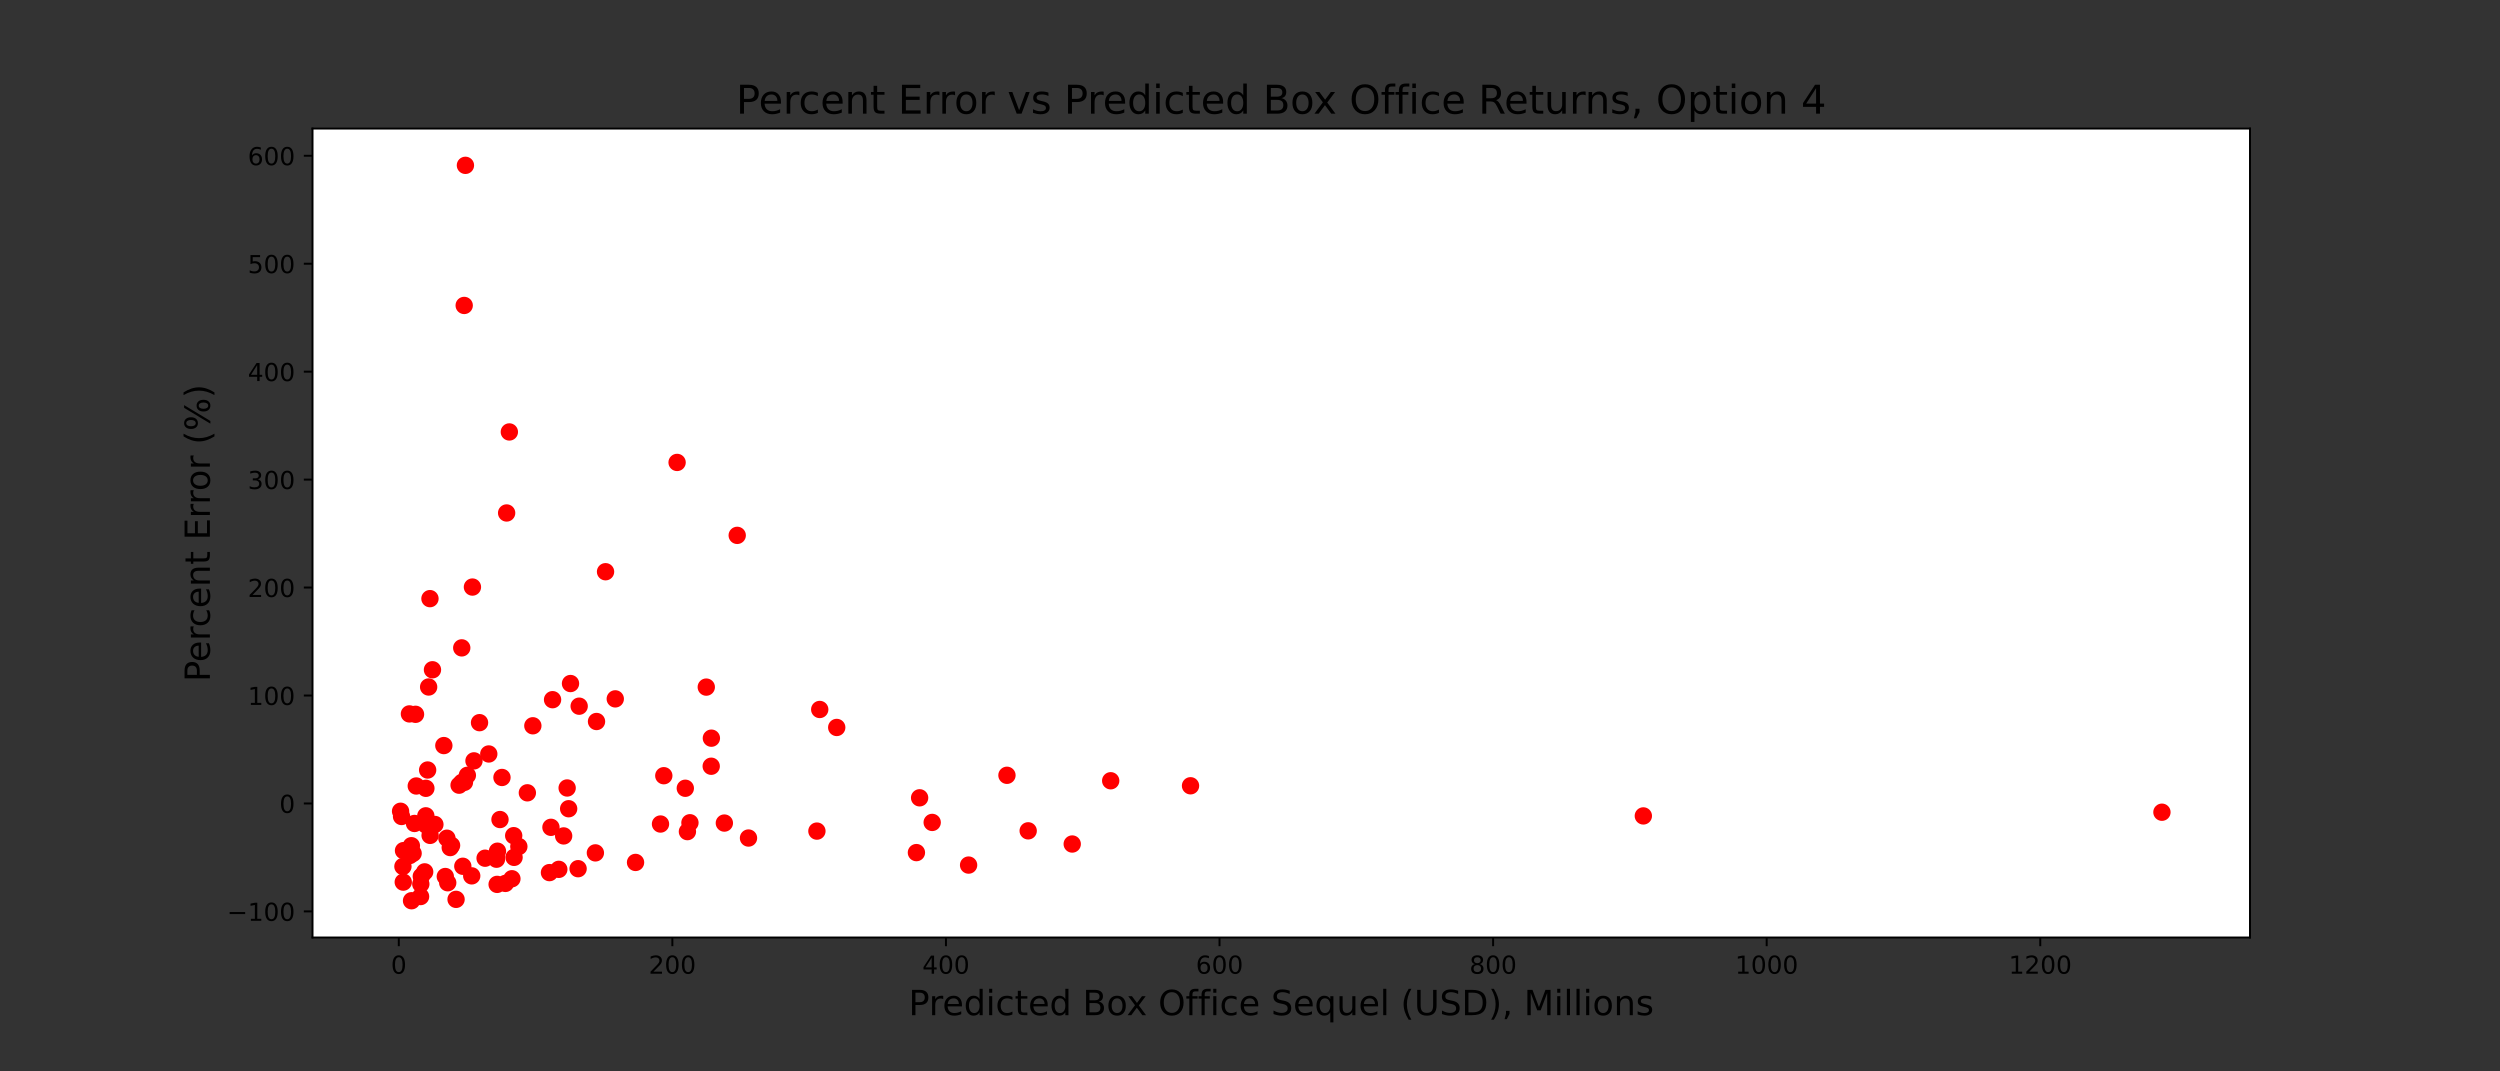 <?xml version="1.0" encoding="utf-8" standalone="no"?>
<!DOCTYPE svg PUBLIC "-//W3C//DTD SVG 1.1//EN"
  "http://www.w3.org/Graphics/SVG/1.1/DTD/svg11.dtd">
<!-- Created with matplotlib (https://matplotlib.org/) -->
<svg height="432pt" version="1.1" viewBox="0 0 1008 432" width="1008pt" xmlns="http://www.w3.org/2000/svg" xmlns:xlink="http://www.w3.org/1999/xlink">
 <rect x="0" y="0" width="1008" height="432" fill="#333333" stroke="none"/>
 <defs>
  <style type="text/css">*{stroke-linecap:butt;stroke-linejoin:round;}</style>
 </defs>
 <g id="figure_1">
  <g id="patch_1">
   <path d="M 0 432 
L 1008 432 
L 1008 0 
L 0 0 
z
" style="fill:none;"/>
  </g>
  <g id="axes_1">
   <g id="patch_2">
    <path d="M 126 378 
L 907.2 378 
L 907.2 51.84 
L 126 51.84 
z
" style="fill:#ffffff;"/>
   </g>
   <g id="PathCollection_1">
    <defs>
     <path d="M 0 3 
C 0.796 3 1.559 2.684 2.121 2.121 
C 2.684 1.559 3 0.796 3 0 
C 3 -0.796 2.684 -1.559 2.121 -2.121 
C 1.559 -2.684 0.796 -3 0 -3 
C -0.796 -3 -1.559 -2.684 -2.121 -2.121 
C -2.684 -1.559 -3 -0.796 -3 0 
C -3 0.796 -2.684 1.559 -2.121 2.121 
C -1.559 2.684 -0.796 3 0 3 
z
" id="m067064e4bf" style="stroke:#ff0000;"/>
    </defs>
    <g clip-path="url(#p635ab07fb3)">
     <use style="fill:#ff0000;stroke:#ff0000;" x="197.076" xlink:href="#m067064e4bf" y="304.002"/>
     <use style="fill:#ff0000;stroke:#ff0000;" x="205.369" xlink:href="#m067064e4bf" y="174.162"/>
     <use style="fill:#ff0000;stroke:#ff0000;" x="447.834" xlink:href="#m067064e4bf" y="314.805"/>
     <use style="fill:#ff0000;stroke:#ff0000;" x="375.859" xlink:href="#m067064e4bf" y="331.604"/>
     <use style="fill:#ff0000;stroke:#ff0000;" x="214.845" xlink:href="#m067064e4bf" y="292.636"/>
     <use style="fill:#ff0000;stroke:#ff0000;" x="190.484" xlink:href="#m067064e4bf" y="236.701"/>
     <use style="fill:#ff0000;stroke:#ff0000;" x="167.537" xlink:href="#m067064e4bf" y="288.008"/>
     <use style="fill:#ff0000;stroke:#ff0000;" x="292.061" xlink:href="#m067064e4bf" y="331.86"/>
     <use style="fill:#ff0000;stroke:#ff0000;" x="165.08" xlink:href="#m067064e4bf" y="287.848"/>
     <use style="fill:#ff0000;stroke:#ff0000;" x="230.028" xlink:href="#m067064e4bf" y="275.6"/>
     <use style="fill:#ff0000;stroke:#ff0000;" x="171.744" xlink:href="#m067064e4bf" y="332.639"/>
     <use style="fill:#ff0000;stroke:#ff0000;" x="175.349" xlink:href="#m067064e4bf" y="332.425"/>
     <use style="fill:#ff0000;stroke:#ff0000;" x="193.347" xlink:href="#m067064e4bf" y="291.377"/>
     <use style="fill:#ff0000;stroke:#ff0000;" x="329.378" xlink:href="#m067064e4bf" y="335.101"/>
     <use style="fill:#ff0000;stroke:#ff0000;" x="187.66" xlink:href="#m067064e4bf" y="66.665"/>
     <use style="fill:#ff0000;stroke:#ff0000;" x="169.866" xlink:href="#m067064e4bf" y="353.351"/>
     <use style="fill:#ff0000;stroke:#ff0000;" x="186.22" xlink:href="#m067064e4bf" y="315.456"/>
     <use style="fill:#ff0000;stroke:#ff0000;" x="337.368" xlink:href="#m067064e4bf" y="293.312"/>
     <use style="fill:#ff0000;stroke:#ff0000;" x="162.696" xlink:href="#m067064e4bf" y="342.975"/>
     <use style="fill:#ff0000;stroke:#ff0000;" x="174.372" xlink:href="#m067064e4bf" y="270.052"/>
     <use style="fill:#ff0000;stroke:#ff0000;" x="284.772" xlink:href="#m067064e4bf" y="277.041"/>
     <use style="fill:#ff0000;stroke:#ff0000;" x="390.539" xlink:href="#m067064e4bf" y="348.802"/>
     <use style="fill:#ff0000;stroke:#ff0000;" x="169.573" xlink:href="#m067064e4bf" y="361.489"/>
     <use style="fill:#ff0000;stroke:#ff0000;" x="209.198" xlink:href="#m067064e4bf" y="341.319"/>
     <use style="fill:#ff0000;stroke:#ff0000;" x="277.167" xlink:href="#m067064e4bf" y="335.305"/>
     <use style="fill:#ff0000;stroke:#ff0000;" x="165.233" xlink:href="#m067064e4bf" y="344.947"/>
     <use style="fill:#ff0000;stroke:#ff0000;" x="187.264" xlink:href="#m067064e4bf" y="315.435"/>
     <use style="fill:#ff0000;stroke:#ff0000;" x="225.312" xlink:href="#m067064e4bf" y="350.52"/>
     <use style="fill:#ff0000;stroke:#ff0000;" x="301.796" xlink:href="#m067064e4bf" y="337.895"/>
     <use style="fill:#ff0000;stroke:#ff0000;" x="201.597" xlink:href="#m067064e4bf" y="330.435"/>
     <use style="fill:#ff0000;stroke:#ff0000;" x="162.591" xlink:href="#m067064e4bf" y="355.668"/>
     <use style="fill:#ff0000;stroke:#ff0000;" x="183.886" xlink:href="#m067064e4bf" y="362.622"/>
     <use style="fill:#ff0000;stroke:#ff0000;" x="432.322" xlink:href="#m067064e4bf" y="340.309"/>
     <use style="fill:#ff0000;stroke:#ff0000;" x="180.191" xlink:href="#m067064e4bf" y="337.97"/>
     <use style="fill:#ff0000;stroke:#ff0000;" x="179.544" xlink:href="#m067064e4bf" y="353.409"/>
     <use style="fill:#ff0000;stroke:#ff0000;" x="172.423" xlink:href="#m067064e4bf" y="310.467"/>
     <use style="fill:#ff0000;stroke:#ff0000;" x="173.36" xlink:href="#m067064e4bf" y="241.37"/>
     <use style="fill:#ff0000;stroke:#ff0000;" x="229.281" xlink:href="#m067064e4bf" y="326.081"/>
     <use style="fill:#ff0000;stroke:#ff0000;" x="186.607" xlink:href="#m067064e4bf" y="349.278"/>
     <use style="fill:#ff0000;stroke:#ff0000;" x="233.521" xlink:href="#m067064e4bf" y="284.733"/>
     <use style="fill:#ff0000;stroke:#ff0000;" x="186.176" xlink:href="#m067064e4bf" y="261.223"/>
     <use style="fill:#ff0000;stroke:#ff0000;" x="190.197" xlink:href="#m067064e4bf" y="353.147"/>
     <use style="fill:#ff0000;stroke:#ff0000;" x="207.269" xlink:href="#m067064e4bf" y="345.688"/>
     <use style="fill:#ff0000;stroke:#ff0000;" x="297.244" xlink:href="#m067064e4bf" y="215.861"/>
     <use style="fill:#ff0000;stroke:#ff0000;" x="871.691" xlink:href="#m067064e4bf" y="327.487"/>
     <use style="fill:#ff0000;stroke:#ff0000;" x="330.515" xlink:href="#m067064e4bf" y="286.061"/>
     <use style="fill:#ff0000;stroke:#ff0000;" x="182.073" xlink:href="#m067064e4bf" y="340.864"/>
     <use style="fill:#ff0000;stroke:#ff0000;" x="202.395" xlink:href="#m067064e4bf" y="313.475"/>
     <use style="fill:#ff0000;stroke:#ff0000;" x="172.827" xlink:href="#m067064e4bf" y="276.996"/>
     <use style="fill:#ff0000;stroke:#ff0000;" x="273.006" xlink:href="#m067064e4bf" y="186.454"/>
     <use style="fill:#ff0000;stroke:#ff0000;" x="286.829" xlink:href="#m067064e4bf" y="297.631"/>
     <use style="fill:#ff0000;stroke:#ff0000;" x="406.004" xlink:href="#m067064e4bf" y="312.6"/>
     <use style="fill:#ff0000;stroke:#ff0000;" x="414.564" xlink:href="#m067064e4bf" y="334.994"/>
     <use style="fill:#ff0000;stroke:#ff0000;" x="180.524" xlink:href="#m067064e4bf" y="355.923"/>
     <use style="fill:#ff0000;stroke:#ff0000;" x="207.122" xlink:href="#m067064e4bf" y="336.94"/>
     <use style="fill:#ff0000;stroke:#ff0000;" x="200.442" xlink:href="#m067064e4bf" y="356.582"/>
     <use style="fill:#ff0000;stroke:#ff0000;" x="662.595" xlink:href="#m067064e4bf" y="328.978"/>
     <use style="fill:#ff0000;stroke:#ff0000;" x="191.111" xlink:href="#m067064e4bf" y="306.784"/>
     <use style="fill:#ff0000;stroke:#ff0000;" x="181.534" xlink:href="#m067064e4bf" y="341.74"/>
     <use style="fill:#ff0000;stroke:#ff0000;" x="171.232" xlink:href="#m067064e4bf" y="351.538"/>
     <use style="fill:#ff0000;stroke:#ff0000;" x="171.693" xlink:href="#m067064e4bf" y="328.94"/>
     <use style="fill:#ff0000;stroke:#ff0000;" x="228.674" xlink:href="#m067064e4bf" y="317.713"/>
     <use style="fill:#ff0000;stroke:#ff0000;" x="233.089" xlink:href="#m067064e4bf" y="350.259"/>
     <use style="fill:#ff0000;stroke:#ff0000;" x="200.184" xlink:href="#m067064e4bf" y="346.438"/>
     <use style="fill:#ff0000;stroke:#ff0000;" x="240.517" xlink:href="#m067064e4bf" y="290.91"/>
     <use style="fill:#ff0000;stroke:#ff0000;" x="161.907" xlink:href="#m067064e4bf" y="329.209"/>
     <use style="fill:#ff0000;stroke:#ff0000;" x="244.156" xlink:href="#m067064e4bf" y="230.523"/>
     <use style="fill:#ff0000;stroke:#ff0000;" x="222.142" xlink:href="#m067064e4bf" y="333.575"/>
     <use style="fill:#ff0000;stroke:#ff0000;" x="165.866" xlink:href="#m067064e4bf" y="340.99"/>
     <use style="fill:#ff0000;stroke:#ff0000;" x="187.165" xlink:href="#m067064e4bf" y="123.156"/>
     <use style="fill:#ff0000;stroke:#ff0000;" x="178.958" xlink:href="#m067064e4bf" y="300.614"/>
     <use style="fill:#ff0000;stroke:#ff0000;" x="169.674" xlink:href="#m067064e4bf" y="356.461"/>
     <use style="fill:#ff0000;stroke:#ff0000;" x="256.252" xlink:href="#m067064e4bf" y="347.735"/>
     <use style="fill:#ff0000;stroke:#ff0000;" x="222.793" xlink:href="#m067064e4bf" y="282.116"/>
     <use style="fill:#ff0000;stroke:#ff0000;" x="248.077" xlink:href="#m067064e4bf" y="281.786"/>
     <use style="fill:#ff0000;stroke:#ff0000;" x="221.546" xlink:href="#m067064e4bf" y="351.837"/>
     <use style="fill:#ff0000;stroke:#ff0000;" x="200.58" xlink:href="#m067064e4bf" y="343.203"/>
     <use style="fill:#ff0000;stroke:#ff0000;" x="240.06" xlink:href="#m067064e4bf" y="343.884"/>
     <use style="fill:#ff0000;stroke:#ff0000;" x="162.46" xlink:href="#m067064e4bf" y="349.364"/>
     <use style="fill:#ff0000;stroke:#ff0000;" x="188.443" xlink:href="#m067064e4bf" y="312.607"/>
     <use style="fill:#ff0000;stroke:#ff0000;" x="167.129" xlink:href="#m067064e4bf" y="332.02"/>
     <use style="fill:#ff0000;stroke:#ff0000;" x="200.206" xlink:href="#m067064e4bf" y="345.336"/>
     <use style="fill:#ff0000;stroke:#ff0000;" x="165.932" xlink:href="#m067064e4bf" y="363.175"/>
     <use style="fill:#ff0000;stroke:#ff0000;" x="286.762" xlink:href="#m067064e4bf" y="308.946"/>
     <use style="fill:#ff0000;stroke:#ff0000;" x="212.633" xlink:href="#m067064e4bf" y="319.665"/>
     <use style="fill:#ff0000;stroke:#ff0000;" x="171.718" xlink:href="#m067064e4bf" y="317.848"/>
     <use style="fill:#ff0000;stroke:#ff0000;" x="195.59" xlink:href="#m067064e4bf" y="346.029"/>
     <use style="fill:#ff0000;stroke:#ff0000;" x="369.5" xlink:href="#m067064e4bf" y="343.771"/>
     <use style="fill:#ff0000;stroke:#ff0000;" x="370.79" xlink:href="#m067064e4bf" y="321.678"/>
     <use style="fill:#ff0000;stroke:#ff0000;" x="206.403" xlink:href="#m067064e4bf" y="354.311"/>
     <use style="fill:#ff0000;stroke:#ff0000;" x="203.778" xlink:href="#m067064e4bf" y="356.189"/>
     <use style="fill:#ff0000;stroke:#ff0000;" x="227.264" xlink:href="#m067064e4bf" y="337.044"/>
     <use style="fill:#ff0000;stroke:#ff0000;" x="266.314" xlink:href="#m067064e4bf" y="332.246"/>
     <use style="fill:#ff0000;stroke:#ff0000;" x="276.315" xlink:href="#m067064e4bf" y="317.827"/>
     <use style="fill:#ff0000;stroke:#ff0000;" x="267.645" xlink:href="#m067064e4bf" y="312.764"/>
     <use style="fill:#ff0000;stroke:#ff0000;" x="167.84" xlink:href="#m067064e4bf" y="316.911"/>
     <use style="fill:#ff0000;stroke:#ff0000;" x="185.103" xlink:href="#m067064e4bf" y="316.586"/>
     <use style="fill:#ff0000;stroke:#ff0000;" x="204.274" xlink:href="#m067064e4bf" y="206.831"/>
     <use style="fill:#ff0000;stroke:#ff0000;" x="166.567" xlink:href="#m067064e4bf" y="344.07"/>
     <use style="fill:#ff0000;stroke:#ff0000;" x="480.021" xlink:href="#m067064e4bf" y="316.828"/>
     <use style="fill:#ff0000;stroke:#ff0000;" x="173.416" xlink:href="#m067064e4bf" y="336.824"/>
     <use style="fill:#ff0000;stroke:#ff0000;" x="161.509" xlink:href="#m067064e4bf" y="327.097"/>
     <use style="fill:#ff0000;stroke:#ff0000;" x="278.182" xlink:href="#m067064e4bf" y="331.735"/>
    </g>
   </g>
   <g id="matplotlib.axis_1">
    <g id="xtick_1">
     <g id="line2d_1">
      <defs>
       <path d="M 0 0 
L 0 3.5 
" id="mc48a6275d0" style="stroke:#000000;stroke-width:0.8;"/>
      </defs>
      <g>
       <use style="stroke:#000000;stroke-width:0.8;" x="160.792" xlink:href="#mc48a6275d0" y="378"/>
      </g>
     </g>
     <g id="text_1">
      <!-- 0 -->
      <g transform="translate(157.61 392.598)scale(0.1 -0.1)">
       <defs>
        <path d="M 31.781 66.406 
Q 24.172 66.406 20.328 58.906 
Q 16.5 51.422 16.5 36.375 
Q 16.5 21.391 20.328 13.891 
Q 24.172 6.391 31.781 6.391 
Q 39.453 6.391 43.281 13.891 
Q 47.125 21.391 47.125 36.375 
Q 47.125 51.422 43.281 58.906 
Q 39.453 66.406 31.781 66.406 
z
M 31.781 74.219 
Q 44.047 74.219 50.516 64.516 
Q 56.984 54.828 56.984 36.375 
Q 56.984 17.969 50.516 8.266 
Q 44.047 -1.422 31.781 -1.422 
Q 19.531 -1.422 13.062 8.266 
Q 6.594 17.969 6.594 36.375 
Q 6.594 54.828 13.062 64.516 
Q 19.531 74.219 31.781 74.219 
z
" id="DejaVuSans-48"/>
       </defs>
       <use xlink:href="#DejaVuSans-48"/>
      </g>
     </g>
    </g>
    <g id="xtick_2">
     <g id="line2d_2">
      <g>
       <use style="stroke:#000000;stroke-width:0.8;" x="271.099" xlink:href="#mc48a6275d0" y="378"/>
      </g>
     </g>
     <g id="text_2">
      <!-- 200 -->
      <g transform="translate(261.555 392.598)scale(0.1 -0.1)">
       <defs>
        <path d="M 19.188 8.297 
L 53.609 8.297 
L 53.609 0 
L 7.328 0 
L 7.328 8.297 
Q 12.938 14.109 22.625 23.891 
Q 32.328 33.688 34.812 36.531 
Q 39.547 41.844 41.422 45.531 
Q 43.312 49.219 43.312 52.781 
Q 43.312 58.594 39.234 62.25 
Q 35.156 65.922 28.609 65.922 
Q 23.969 65.922 18.812 64.312 
Q 13.672 62.703 7.812 59.422 
L 7.812 69.391 
Q 13.766 71.781 18.938 73 
Q 24.125 74.219 28.422 74.219 
Q 39.75 74.219 46.484 68.547 
Q 53.219 62.891 53.219 53.422 
Q 53.219 48.922 51.531 44.891 
Q 49.859 40.875 45.406 35.406 
Q 44.188 33.984 37.641 27.219 
Q 31.109 20.453 19.188 8.297 
z
" id="DejaVuSans-50"/>
       </defs>
       <use xlink:href="#DejaVuSans-50"/>
       <use x="63.623" xlink:href="#DejaVuSans-48"/>
       <use x="127.246" xlink:href="#DejaVuSans-48"/>
      </g>
     </g>
    </g>
    <g id="xtick_3">
     <g id="line2d_3">
      <g>
       <use style="stroke:#000000;stroke-width:0.8;" x="381.406" xlink:href="#mc48a6275d0" y="378"/>
      </g>
     </g>
     <g id="text_3">
      <!-- 400 -->
      <g transform="translate(371.862 392.598)scale(0.1 -0.1)">
       <defs>
        <path d="M 37.797 64.312 
L 12.891 25.391 
L 37.797 25.391 
z
M 35.203 72.906 
L 47.609 72.906 
L 47.609 25.391 
L 58.016 25.391 
L 58.016 17.188 
L 47.609 17.188 
L 47.609 0 
L 37.797 0 
L 37.797 17.188 
L 4.891 17.188 
L 4.891 26.703 
z
" id="DejaVuSans-52"/>
       </defs>
       <use xlink:href="#DejaVuSans-52"/>
       <use x="63.623" xlink:href="#DejaVuSans-48"/>
       <use x="127.246" xlink:href="#DejaVuSans-48"/>
      </g>
     </g>
    </g>
    <g id="xtick_4">
     <g id="line2d_4">
      <g>
       <use style="stroke:#000000;stroke-width:0.8;" x="491.713" xlink:href="#mc48a6275d0" y="378"/>
      </g>
     </g>
     <g id="text_4">
      <!-- 600 -->
      <g transform="translate(482.169 392.598)scale(0.1 -0.1)">
       <defs>
        <path d="M 33.016 40.375 
Q 26.375 40.375 22.484 35.828 
Q 18.609 31.297 18.609 23.391 
Q 18.609 15.531 22.484 10.953 
Q 26.375 6.391 33.016 6.391 
Q 39.656 6.391 43.531 10.953 
Q 47.406 15.531 47.406 23.391 
Q 47.406 31.297 43.531 35.828 
Q 39.656 40.375 33.016 40.375 
z
M 52.594 71.297 
L 52.594 62.312 
Q 48.875 64.062 45.094 64.984 
Q 41.312 65.922 37.594 65.922 
Q 27.828 65.922 22.672 59.328 
Q 17.531 52.734 16.797 39.406 
Q 19.672 43.656 24.016 45.922 
Q 28.375 48.188 33.594 48.188 
Q 44.578 48.188 50.953 41.516 
Q 57.328 34.859 57.328 23.391 
Q 57.328 12.156 50.688 5.359 
Q 44.047 -1.422 33.016 -1.422 
Q 20.359 -1.422 13.672 8.266 
Q 6.984 17.969 6.984 36.375 
Q 6.984 53.656 15.188 63.938 
Q 23.391 74.219 37.203 74.219 
Q 40.922 74.219 44.703 73.484 
Q 48.484 72.75 52.594 71.297 
z
" id="DejaVuSans-54"/>
       </defs>
       <use xlink:href="#DejaVuSans-54"/>
       <use x="63.623" xlink:href="#DejaVuSans-48"/>
       <use x="127.246" xlink:href="#DejaVuSans-48"/>
      </g>
     </g>
    </g>
    <g id="xtick_5">
     <g id="line2d_5">
      <g>
       <use style="stroke:#000000;stroke-width:0.8;" x="602.02" xlink:href="#mc48a6275d0" y="378"/>
      </g>
     </g>
     <g id="text_5">
      <!-- 800 -->
      <g transform="translate(592.476 392.598)scale(0.1 -0.1)">
       <defs>
        <path d="M 31.781 34.625 
Q 24.75 34.625 20.719 30.859 
Q 16.703 27.094 16.703 20.516 
Q 16.703 13.922 20.719 10.156 
Q 24.75 6.391 31.781 6.391 
Q 38.812 6.391 42.859 10.172 
Q 46.922 13.969 46.922 20.516 
Q 46.922 27.094 42.891 30.859 
Q 38.875 34.625 31.781 34.625 
z
M 21.922 38.812 
Q 15.578 40.375 12.031 44.719 
Q 8.5 49.078 8.5 55.328 
Q 8.5 64.062 14.719 69.141 
Q 20.953 74.219 31.781 74.219 
Q 42.672 74.219 48.875 69.141 
Q 55.078 64.062 55.078 55.328 
Q 55.078 49.078 51.531 44.719 
Q 48 40.375 41.703 38.812 
Q 48.828 37.156 52.797 32.312 
Q 56.781 27.484 56.781 20.516 
Q 56.781 9.906 50.312 4.234 
Q 43.844 -1.422 31.781 -1.422 
Q 19.734 -1.422 13.25 4.234 
Q 6.781 9.906 6.781 20.516 
Q 6.781 27.484 10.781 32.312 
Q 14.797 37.156 21.922 38.812 
z
M 18.312 54.391 
Q 18.312 48.734 21.844 45.562 
Q 25.391 42.391 31.781 42.391 
Q 38.141 42.391 41.719 45.562 
Q 45.312 48.734 45.312 54.391 
Q 45.312 60.062 41.719 63.234 
Q 38.141 66.406 31.781 66.406 
Q 25.391 66.406 21.844 63.234 
Q 18.312 60.062 18.312 54.391 
z
" id="DejaVuSans-56"/>
       </defs>
       <use xlink:href="#DejaVuSans-56"/>
       <use x="63.623" xlink:href="#DejaVuSans-48"/>
       <use x="127.246" xlink:href="#DejaVuSans-48"/>
      </g>
     </g>
    </g>
    <g id="xtick_6">
     <g id="line2d_6">
      <g>
       <use style="stroke:#000000;stroke-width:0.8;" x="712.327" xlink:href="#mc48a6275d0" y="378"/>
      </g>
     </g>
     <g id="text_6">
      <!-- 1000 -->
      <g transform="translate(699.602 392.598)scale(0.1 -0.1)">
       <defs>
        <path d="M 12.406 8.297 
L 28.516 8.297 
L 28.516 63.922 
L 10.984 60.406 
L 10.984 69.391 
L 28.422 72.906 
L 38.281 72.906 
L 38.281 8.297 
L 54.391 8.297 
L 54.391 0 
L 12.406 0 
z
" id="DejaVuSans-49"/>
       </defs>
       <use xlink:href="#DejaVuSans-49"/>
       <use x="63.623" xlink:href="#DejaVuSans-48"/>
       <use x="127.246" xlink:href="#DejaVuSans-48"/>
       <use x="190.869" xlink:href="#DejaVuSans-48"/>
      </g>
     </g>
    </g>
    <g id="xtick_7">
     <g id="line2d_7">
      <g>
       <use style="stroke:#000000;stroke-width:0.8;" x="822.634" xlink:href="#mc48a6275d0" y="378"/>
      </g>
     </g>
     <g id="text_7">
      <!-- 1200 -->
      <g transform="translate(809.909 392.598)scale(0.1 -0.1)">
       <use xlink:href="#DejaVuSans-49"/>
       <use x="63.623" xlink:href="#DejaVuSans-50"/>
       <use x="127.246" xlink:href="#DejaVuSans-48"/>
       <use x="190.869" xlink:href="#DejaVuSans-48"/>
      </g>
     </g>
    </g>
    <g id="text_8">
     <!-- Predicted Box Office Sequel (USD), Millions -->
     <g transform="translate(366.357 409.316)scale(0.14 -0.14)">
      <defs>
       <path d="M 19.672 64.797 
L 19.672 37.406 
L 32.078 37.406 
Q 38.969 37.406 42.719 40.969 
Q 46.484 44.531 46.484 51.125 
Q 46.484 57.672 42.719 61.234 
Q 38.969 64.797 32.078 64.797 
z
M 9.812 72.906 
L 32.078 72.906 
Q 44.344 72.906 50.609 67.359 
Q 56.891 61.812 56.891 51.125 
Q 56.891 40.328 50.609 34.812 
Q 44.344 29.297 32.078 29.297 
L 19.672 29.297 
L 19.672 0 
L 9.812 0 
z
" id="DejaVuSans-80"/>
       <path d="M 41.109 46.297 
Q 39.594 47.172 37.812 47.578 
Q 36.031 48 33.891 48 
Q 26.266 48 22.188 43.047 
Q 18.109 38.094 18.109 28.812 
L 18.109 0 
L 9.078 0 
L 9.078 54.688 
L 18.109 54.688 
L 18.109 46.188 
Q 20.953 51.172 25.484 53.578 
Q 30.031 56 36.531 56 
Q 37.453 56 38.578 55.875 
Q 39.703 55.766 41.062 55.516 
z
" id="DejaVuSans-114"/>
       <path d="M 56.203 29.594 
L 56.203 25.203 
L 14.891 25.203 
Q 15.484 15.922 20.484 11.062 
Q 25.484 6.203 34.422 6.203 
Q 39.594 6.203 44.453 7.469 
Q 49.312 8.734 54.109 11.281 
L 54.109 2.781 
Q 49.266 0.734 44.188 -0.344 
Q 39.109 -1.422 33.891 -1.422 
Q 20.797 -1.422 13.156 6.188 
Q 5.516 13.812 5.516 26.812 
Q 5.516 40.234 12.766 48.109 
Q 20.016 56 32.328 56 
Q 43.359 56 49.781 48.891 
Q 56.203 41.797 56.203 29.594 
z
M 47.219 32.234 
Q 47.125 39.594 43.094 43.984 
Q 39.062 48.391 32.422 48.391 
Q 24.906 48.391 20.391 44.141 
Q 15.875 39.891 15.188 32.172 
z
" id="DejaVuSans-101"/>
       <path d="M 45.406 46.391 
L 45.406 75.984 
L 54.391 75.984 
L 54.391 0 
L 45.406 0 
L 45.406 8.203 
Q 42.578 3.328 38.25 0.953 
Q 33.938 -1.422 27.875 -1.422 
Q 17.969 -1.422 11.734 6.484 
Q 5.516 14.406 5.516 27.297 
Q 5.516 40.188 11.734 48.094 
Q 17.969 56 27.875 56 
Q 33.938 56 38.25 53.625 
Q 42.578 51.266 45.406 46.391 
z
M 14.797 27.297 
Q 14.797 17.391 18.875 11.75 
Q 22.953 6.109 30.078 6.109 
Q 37.203 6.109 41.297 11.75 
Q 45.406 17.391 45.406 27.297 
Q 45.406 37.203 41.297 42.844 
Q 37.203 48.484 30.078 48.484 
Q 22.953 48.484 18.875 42.844 
Q 14.797 37.203 14.797 27.297 
z
" id="DejaVuSans-100"/>
       <path d="M 9.422 54.688 
L 18.406 54.688 
L 18.406 0 
L 9.422 0 
z
M 9.422 75.984 
L 18.406 75.984 
L 18.406 64.594 
L 9.422 64.594 
z
" id="DejaVuSans-105"/>
       <path d="M 48.781 52.594 
L 48.781 44.188 
Q 44.969 46.297 41.141 47.344 
Q 37.312 48.391 33.406 48.391 
Q 24.656 48.391 19.812 42.844 
Q 14.984 37.312 14.984 27.297 
Q 14.984 17.281 19.812 11.734 
Q 24.656 6.203 33.406 6.203 
Q 37.312 6.203 41.141 7.25 
Q 44.969 8.297 48.781 10.406 
L 48.781 2.094 
Q 45.016 0.344 40.984 -0.531 
Q 36.969 -1.422 32.422 -1.422 
Q 20.062 -1.422 12.781 6.344 
Q 5.516 14.109 5.516 27.297 
Q 5.516 40.672 12.859 48.328 
Q 20.219 56 33.016 56 
Q 37.156 56 41.109 55.141 
Q 45.062 54.297 48.781 52.594 
z
" id="DejaVuSans-99"/>
       <path d="M 18.312 70.219 
L 18.312 54.688 
L 36.812 54.688 
L 36.812 47.703 
L 18.312 47.703 
L 18.312 18.016 
Q 18.312 11.328 20.141 9.422 
Q 21.969 7.516 27.594 7.516 
L 36.812 7.516 
L 36.812 0 
L 27.594 0 
Q 17.188 0 13.234 3.875 
Q 9.281 7.766 9.281 18.016 
L 9.281 47.703 
L 2.688 47.703 
L 2.688 54.688 
L 9.281 54.688 
L 9.281 70.219 
z
" id="DejaVuSans-116"/>
       <path id="DejaVuSans-32"/>
       <path d="M 19.672 34.812 
L 19.672 8.109 
L 35.5 8.109 
Q 43.453 8.109 47.281 11.406 
Q 51.125 14.703 51.125 21.484 
Q 51.125 28.328 47.281 31.562 
Q 43.453 34.812 35.5 34.812 
z
M 19.672 64.797 
L 19.672 42.828 
L 34.281 42.828 
Q 41.5 42.828 45.031 45.531 
Q 48.578 48.25 48.578 53.812 
Q 48.578 59.328 45.031 62.062 
Q 41.5 64.797 34.281 64.797 
z
M 9.812 72.906 
L 35.016 72.906 
Q 46.297 72.906 52.391 68.219 
Q 58.5 63.531 58.5 54.891 
Q 58.5 48.188 55.375 44.234 
Q 52.25 40.281 46.188 39.312 
Q 53.469 37.75 57.5 32.781 
Q 61.531 27.828 61.531 20.406 
Q 61.531 10.641 54.891 5.312 
Q 48.25 0 35.984 0 
L 9.812 0 
z
" id="DejaVuSans-66"/>
       <path d="M 30.609 48.391 
Q 23.391 48.391 19.188 42.75 
Q 14.984 37.109 14.984 27.297 
Q 14.984 17.484 19.156 11.844 
Q 23.344 6.203 30.609 6.203 
Q 37.797 6.203 41.984 11.859 
Q 46.188 17.531 46.188 27.297 
Q 46.188 37.016 41.984 42.703 
Q 37.797 48.391 30.609 48.391 
z
M 30.609 56 
Q 42.328 56 49.016 48.375 
Q 55.719 40.766 55.719 27.297 
Q 55.719 13.875 49.016 6.219 
Q 42.328 -1.422 30.609 -1.422 
Q 18.844 -1.422 12.172 6.219 
Q 5.516 13.875 5.516 27.297 
Q 5.516 40.766 12.172 48.375 
Q 18.844 56 30.609 56 
z
" id="DejaVuSans-111"/>
       <path d="M 54.891 54.688 
L 35.109 28.078 
L 55.906 0 
L 45.312 0 
L 29.391 21.484 
L 13.484 0 
L 2.875 0 
L 24.125 28.609 
L 4.688 54.688 
L 15.281 54.688 
L 29.781 35.203 
L 44.281 54.688 
z
" id="DejaVuSans-120"/>
       <path d="M 39.406 66.219 
Q 28.656 66.219 22.328 58.203 
Q 16.016 50.203 16.016 36.375 
Q 16.016 22.609 22.328 14.594 
Q 28.656 6.594 39.406 6.594 
Q 50.141 6.594 56.422 14.594 
Q 62.703 22.609 62.703 36.375 
Q 62.703 50.203 56.422 58.203 
Q 50.141 66.219 39.406 66.219 
z
M 39.406 74.219 
Q 54.734 74.219 63.906 63.938 
Q 73.094 53.656 73.094 36.375 
Q 73.094 19.141 63.906 8.859 
Q 54.734 -1.422 39.406 -1.422 
Q 24.031 -1.422 14.812 8.828 
Q 5.609 19.094 5.609 36.375 
Q 5.609 53.656 14.812 63.938 
Q 24.031 74.219 39.406 74.219 
z
" id="DejaVuSans-79"/>
       <path d="M 37.109 75.984 
L 37.109 68.5 
L 28.516 68.5 
Q 23.688 68.5 21.797 66.547 
Q 19.922 64.594 19.922 59.516 
L 19.922 54.688 
L 34.719 54.688 
L 34.719 47.703 
L 19.922 47.703 
L 19.922 0 
L 10.891 0 
L 10.891 47.703 
L 2.297 47.703 
L 2.297 54.688 
L 10.891 54.688 
L 10.891 58.5 
Q 10.891 67.625 15.141 71.797 
Q 19.391 75.984 28.609 75.984 
z
" id="DejaVuSans-102"/>
       <path d="M 53.516 70.516 
L 53.516 60.891 
Q 47.906 63.578 42.922 64.891 
Q 37.938 66.219 33.297 66.219 
Q 25.25 66.219 20.875 63.094 
Q 16.5 59.969 16.5 54.203 
Q 16.5 49.359 19.406 46.891 
Q 22.312 44.438 30.422 42.922 
L 36.375 41.703 
Q 47.406 39.594 52.656 34.297 
Q 57.906 29 57.906 20.125 
Q 57.906 9.516 50.797 4.047 
Q 43.703 -1.422 29.984 -1.422 
Q 24.812 -1.422 18.969 -0.25 
Q 13.141 0.922 6.891 3.219 
L 6.891 13.375 
Q 12.891 10.016 18.656 8.297 
Q 24.422 6.594 29.984 6.594 
Q 38.422 6.594 43.016 9.906 
Q 47.609 13.234 47.609 19.391 
Q 47.609 24.75 44.312 27.781 
Q 41.016 30.812 33.5 32.328 
L 27.484 33.5 
Q 16.453 35.688 11.516 40.375 
Q 6.594 45.062 6.594 53.422 
Q 6.594 63.094 13.406 68.656 
Q 20.219 74.219 32.172 74.219 
Q 37.312 74.219 42.625 73.281 
Q 47.953 72.359 53.516 70.516 
z
" id="DejaVuSans-83"/>
       <path d="M 14.797 27.297 
Q 14.797 17.391 18.875 11.75 
Q 22.953 6.109 30.078 6.109 
Q 37.203 6.109 41.297 11.75 
Q 45.406 17.391 45.406 27.297 
Q 45.406 37.203 41.297 42.844 
Q 37.203 48.484 30.078 48.484 
Q 22.953 48.484 18.875 42.844 
Q 14.797 37.203 14.797 27.297 
z
M 45.406 8.203 
Q 42.578 3.328 38.25 0.953 
Q 33.938 -1.422 27.875 -1.422 
Q 17.969 -1.422 11.734 6.484 
Q 5.516 14.406 5.516 27.297 
Q 5.516 40.188 11.734 48.094 
Q 17.969 56 27.875 56 
Q 33.938 56 38.25 53.625 
Q 42.578 51.266 45.406 46.391 
L 45.406 54.688 
L 54.391 54.688 
L 54.391 -20.797 
L 45.406 -20.797 
z
" id="DejaVuSans-113"/>
       <path d="M 8.5 21.578 
L 8.5 54.688 
L 17.484 54.688 
L 17.484 21.922 
Q 17.484 14.156 20.5 10.266 
Q 23.531 6.391 29.594 6.391 
Q 36.859 6.391 41.078 11.031 
Q 45.312 15.672 45.312 23.688 
L 45.312 54.688 
L 54.297 54.688 
L 54.297 0 
L 45.312 0 
L 45.312 8.406 
Q 42.047 3.422 37.719 1 
Q 33.406 -1.422 27.688 -1.422 
Q 18.266 -1.422 13.375 4.438 
Q 8.5 10.297 8.5 21.578 
z
M 31.109 56 
z
" id="DejaVuSans-117"/>
       <path d="M 9.422 75.984 
L 18.406 75.984 
L 18.406 0 
L 9.422 0 
z
" id="DejaVuSans-108"/>
       <path d="M 31 75.875 
Q 24.469 64.656 21.281 53.656 
Q 18.109 42.672 18.109 31.391 
Q 18.109 20.125 21.312 9.062 
Q 24.516 -2 31 -13.188 
L 23.188 -13.188 
Q 15.875 -1.703 12.234 9.375 
Q 8.594 20.453 8.594 31.391 
Q 8.594 42.281 12.203 53.312 
Q 15.828 64.359 23.188 75.875 
z
" id="DejaVuSans-40"/>
       <path d="M 8.688 72.906 
L 18.609 72.906 
L 18.609 28.609 
Q 18.609 16.891 22.844 11.734 
Q 27.094 6.594 36.625 6.594 
Q 46.094 6.594 50.344 11.734 
Q 54.594 16.891 54.594 28.609 
L 54.594 72.906 
L 64.5 72.906 
L 64.5 27.391 
Q 64.5 13.141 57.438 5.859 
Q 50.391 -1.422 36.625 -1.422 
Q 22.797 -1.422 15.734 5.859 
Q 8.688 13.141 8.688 27.391 
z
" id="DejaVuSans-85"/>
       <path d="M 19.672 64.797 
L 19.672 8.109 
L 31.594 8.109 
Q 46.688 8.109 53.688 14.938 
Q 60.688 21.781 60.688 36.531 
Q 60.688 51.172 53.688 57.984 
Q 46.688 64.797 31.594 64.797 
z
M 9.812 72.906 
L 30.078 72.906 
Q 51.266 72.906 61.172 64.094 
Q 71.094 55.281 71.094 36.531 
Q 71.094 17.672 61.125 8.828 
Q 51.172 0 30.078 0 
L 9.812 0 
z
" id="DejaVuSans-68"/>
       <path d="M 8.016 75.875 
L 15.828 75.875 
Q 23.141 64.359 26.781 53.312 
Q 30.422 42.281 30.422 31.391 
Q 30.422 20.453 26.781 9.375 
Q 23.141 -1.703 15.828 -13.188 
L 8.016 -13.188 
Q 14.5 -2 17.703 9.062 
Q 20.906 20.125 20.906 31.391 
Q 20.906 42.672 17.703 53.656 
Q 14.5 64.656 8.016 75.875 
z
" id="DejaVuSans-41"/>
       <path d="M 11.719 12.406 
L 22.016 12.406 
L 22.016 4 
L 14.016 -11.625 
L 7.719 -11.625 
L 11.719 4 
z
" id="DejaVuSans-44"/>
       <path d="M 9.812 72.906 
L 24.516 72.906 
L 43.109 23.297 
L 61.812 72.906 
L 76.516 72.906 
L 76.516 0 
L 66.891 0 
L 66.891 64.016 
L 48.094 14.016 
L 38.188 14.016 
L 19.391 64.016 
L 19.391 0 
L 9.812 0 
z
" id="DejaVuSans-77"/>
       <path d="M 54.891 33.016 
L 54.891 0 
L 45.906 0 
L 45.906 32.719 
Q 45.906 40.484 42.875 44.328 
Q 39.844 48.188 33.797 48.188 
Q 26.516 48.188 22.312 43.547 
Q 18.109 38.922 18.109 30.906 
L 18.109 0 
L 9.078 0 
L 9.078 54.688 
L 18.109 54.688 
L 18.109 46.188 
Q 21.344 51.125 25.703 53.562 
Q 30.078 56 35.797 56 
Q 45.219 56 50.047 50.172 
Q 54.891 44.344 54.891 33.016 
z
" id="DejaVuSans-110"/>
       <path d="M 44.281 53.078 
L 44.281 44.578 
Q 40.484 46.531 36.375 47.5 
Q 32.281 48.484 27.875 48.484 
Q 21.188 48.484 17.844 46.438 
Q 14.5 44.391 14.5 40.281 
Q 14.5 37.156 16.891 35.375 
Q 19.281 33.594 26.516 31.984 
L 29.594 31.297 
Q 39.156 29.25 43.188 25.516 
Q 47.219 21.781 47.219 15.094 
Q 47.219 7.469 41.188 3.016 
Q 35.156 -1.422 24.609 -1.422 
Q 20.219 -1.422 15.453 -0.562 
Q 10.688 0.297 5.422 2 
L 5.422 11.281 
Q 10.406 8.688 15.234 7.391 
Q 20.062 6.109 24.812 6.109 
Q 31.156 6.109 34.562 8.281 
Q 37.984 10.453 37.984 14.406 
Q 37.984 18.062 35.516 20.016 
Q 33.062 21.969 24.703 23.781 
L 21.578 24.516 
Q 13.234 26.266 9.516 29.906 
Q 5.812 33.547 5.812 39.891 
Q 5.812 47.609 11.281 51.797 
Q 16.75 56 26.812 56 
Q 31.781 56 36.172 55.266 
Q 40.578 54.547 44.281 53.078 
z
" id="DejaVuSans-115"/>
      </defs>
      <use xlink:href="#DejaVuSans-80"/>
      <use x="58.553" xlink:href="#DejaVuSans-114"/>
      <use x="97.416" xlink:href="#DejaVuSans-101"/>
      <use x="158.939" xlink:href="#DejaVuSans-100"/>
      <use x="222.416" xlink:href="#DejaVuSans-105"/>
      <use x="250.199" xlink:href="#DejaVuSans-99"/>
      <use x="305.18" xlink:href="#DejaVuSans-116"/>
      <use x="344.389" xlink:href="#DejaVuSans-101"/>
      <use x="405.912" xlink:href="#DejaVuSans-100"/>
      <use x="469.389" xlink:href="#DejaVuSans-32"/>
      <use x="501.176" xlink:href="#DejaVuSans-66"/>
      <use x="569.779" xlink:href="#DejaVuSans-111"/>
      <use x="627.836" xlink:href="#DejaVuSans-120"/>
      <use x="687.016" xlink:href="#DejaVuSans-32"/>
      <use x="718.803" xlink:href="#DejaVuSans-79"/>
      <use x="797.514" xlink:href="#DejaVuSans-102"/>
      <use x="832.719" xlink:href="#DejaVuSans-102"/>
      <use x="867.924" xlink:href="#DejaVuSans-105"/>
      <use x="895.707" xlink:href="#DejaVuSans-99"/>
      <use x="950.688" xlink:href="#DejaVuSans-101"/>
      <use x="1012.211" xlink:href="#DejaVuSans-32"/>
      <use x="1043.998" xlink:href="#DejaVuSans-83"/>
      <use x="1107.475" xlink:href="#DejaVuSans-101"/>
      <use x="1168.998" xlink:href="#DejaVuSans-113"/>
      <use x="1232.475" xlink:href="#DejaVuSans-117"/>
      <use x="1295.854" xlink:href="#DejaVuSans-101"/>
      <use x="1357.377" xlink:href="#DejaVuSans-108"/>
      <use x="1385.16" xlink:href="#DejaVuSans-32"/>
      <use x="1416.947" xlink:href="#DejaVuSans-40"/>
      <use x="1455.961" xlink:href="#DejaVuSans-85"/>
      <use x="1529.154" xlink:href="#DejaVuSans-83"/>
      <use x="1592.631" xlink:href="#DejaVuSans-68"/>
      <use x="1669.633" xlink:href="#DejaVuSans-41"/>
      <use x="1708.646" xlink:href="#DejaVuSans-44"/>
      <use x="1740.434" xlink:href="#DejaVuSans-32"/>
      <use x="1772.221" xlink:href="#DejaVuSans-77"/>
      <use x="1858.5" xlink:href="#DejaVuSans-105"/>
      <use x="1886.283" xlink:href="#DejaVuSans-108"/>
      <use x="1914.066" xlink:href="#DejaVuSans-108"/>
      <use x="1941.85" xlink:href="#DejaVuSans-105"/>
      <use x="1969.633" xlink:href="#DejaVuSans-111"/>
      <use x="2030.814" xlink:href="#DejaVuSans-110"/>
      <use x="2094.193" xlink:href="#DejaVuSans-115"/>
     </g>
    </g>
   </g>
   <g id="matplotlib.axis_2">
    <g id="ytick_1">
     <g id="line2d_8">
      <defs>
       <path d="M 0 0 
L -3.5 0 
" id="m72b6069789" style="stroke:#000000;stroke-width:0.8;"/>
      </defs>
      <g>
       <use style="stroke:#000000;stroke-width:0.8;" x="126" xlink:href="#m72b6069789" y="367.479"/>
      </g>
     </g>
     <g id="text_9">
      <!-- −100 -->
      <g transform="translate(91.533 371.278)scale(0.1 -0.1)">
       <defs>
        <path d="M 10.594 35.5 
L 73.188 35.5 
L 73.188 27.203 
L 10.594 27.203 
z
" id="DejaVuSans-8722"/>
       </defs>
       <use xlink:href="#DejaVuSans-8722"/>
       <use x="83.789" xlink:href="#DejaVuSans-49"/>
       <use x="147.412" xlink:href="#DejaVuSans-48"/>
       <use x="211.035" xlink:href="#DejaVuSans-48"/>
      </g>
     </g>
    </g>
    <g id="ytick_2">
     <g id="line2d_9">
      <g>
       <use style="stroke:#000000;stroke-width:0.8;" x="126" xlink:href="#m72b6069789" y="323.954"/>
      </g>
     </g>
     <g id="text_10">
      <!-- 0 -->
      <g transform="translate(112.638 327.753)scale(0.1 -0.1)">
       <use xlink:href="#DejaVuSans-48"/>
      </g>
     </g>
    </g>
    <g id="ytick_3">
     <g id="line2d_10">
      <g>
       <use style="stroke:#000000;stroke-width:0.8;" x="126" xlink:href="#m72b6069789" y="280.429"/>
      </g>
     </g>
     <g id="text_11">
      <!-- 100 -->
      <g transform="translate(99.912 284.228)scale(0.1 -0.1)">
       <use xlink:href="#DejaVuSans-49"/>
       <use x="63.623" xlink:href="#DejaVuSans-48"/>
       <use x="127.246" xlink:href="#DejaVuSans-48"/>
      </g>
     </g>
    </g>
    <g id="ytick_4">
     <g id="line2d_11">
      <g>
       <use style="stroke:#000000;stroke-width:0.8;" x="126" xlink:href="#m72b6069789" y="236.904"/>
      </g>
     </g>
     <g id="text_12">
      <!-- 200 -->
      <g transform="translate(99.912 240.703)scale(0.1 -0.1)">
       <use xlink:href="#DejaVuSans-50"/>
       <use x="63.623" xlink:href="#DejaVuSans-48"/>
       <use x="127.246" xlink:href="#DejaVuSans-48"/>
      </g>
     </g>
    </g>
    <g id="ytick_5">
     <g id="line2d_12">
      <g>
       <use style="stroke:#000000;stroke-width:0.8;" x="126" xlink:href="#m72b6069789" y="193.378"/>
      </g>
     </g>
     <g id="text_13">
      <!-- 300 -->
      <g transform="translate(99.912 197.178)scale(0.1 -0.1)">
       <defs>
        <path d="M 40.578 39.312 
Q 47.656 37.797 51.625 33 
Q 55.609 28.219 55.609 21.188 
Q 55.609 10.406 48.188 4.484 
Q 40.766 -1.422 27.094 -1.422 
Q 22.516 -1.422 17.656 -0.516 
Q 12.797 0.391 7.625 2.203 
L 7.625 11.719 
Q 11.719 9.328 16.594 8.109 
Q 21.484 6.891 26.812 6.891 
Q 36.078 6.891 40.938 10.547 
Q 45.797 14.203 45.797 21.188 
Q 45.797 27.641 41.281 31.266 
Q 36.766 34.906 28.719 34.906 
L 20.219 34.906 
L 20.219 43.016 
L 29.109 43.016 
Q 36.375 43.016 40.234 45.922 
Q 44.094 48.828 44.094 54.297 
Q 44.094 59.906 40.109 62.906 
Q 36.141 65.922 28.719 65.922 
Q 24.656 65.922 20.016 65.031 
Q 15.375 64.156 9.812 62.312 
L 9.812 71.094 
Q 15.438 72.656 20.344 73.438 
Q 25.25 74.219 29.594 74.219 
Q 40.828 74.219 47.359 69.109 
Q 53.906 64.016 53.906 55.328 
Q 53.906 49.266 50.438 45.094 
Q 46.969 40.922 40.578 39.312 
z
" id="DejaVuSans-51"/>
       </defs>
       <use xlink:href="#DejaVuSans-51"/>
       <use x="63.623" xlink:href="#DejaVuSans-48"/>
       <use x="127.246" xlink:href="#DejaVuSans-48"/>
      </g>
     </g>
    </g>
    <g id="ytick_6">
     <g id="line2d_13">
      <g>
       <use style="stroke:#000000;stroke-width:0.8;" x="126" xlink:href="#m72b6069789" y="149.853"/>
      </g>
     </g>
     <g id="text_14">
      <!-- 400 -->
      <g transform="translate(99.912 153.653)scale(0.1 -0.1)">
       <use xlink:href="#DejaVuSans-52"/>
       <use x="63.623" xlink:href="#DejaVuSans-48"/>
       <use x="127.246" xlink:href="#DejaVuSans-48"/>
      </g>
     </g>
    </g>
    <g id="ytick_7">
     <g id="line2d_14">
      <g>
       <use style="stroke:#000000;stroke-width:0.8;" x="126" xlink:href="#m72b6069789" y="106.328"/>
      </g>
     </g>
     <g id="text_15">
      <!-- 500 -->
      <g transform="translate(99.912 110.127)scale(0.1 -0.1)">
       <defs>
        <path d="M 10.797 72.906 
L 49.516 72.906 
L 49.516 64.594 
L 19.828 64.594 
L 19.828 46.734 
Q 21.969 47.469 24.109 47.828 
Q 26.266 48.188 28.422 48.188 
Q 40.625 48.188 47.75 41.5 
Q 54.891 34.812 54.891 23.391 
Q 54.891 11.625 47.562 5.094 
Q 40.234 -1.422 26.906 -1.422 
Q 22.312 -1.422 17.547 -0.641 
Q 12.797 0.141 7.719 1.703 
L 7.719 11.625 
Q 12.109 9.234 16.797 8.062 
Q 21.484 6.891 26.703 6.891 
Q 35.156 6.891 40.078 11.328 
Q 45.016 15.766 45.016 23.391 
Q 45.016 31 40.078 35.438 
Q 35.156 39.891 26.703 39.891 
Q 22.75 39.891 18.812 39.016 
Q 14.891 38.141 10.797 36.281 
z
" id="DejaVuSans-53"/>
       </defs>
       <use xlink:href="#DejaVuSans-53"/>
       <use x="63.623" xlink:href="#DejaVuSans-48"/>
       <use x="127.246" xlink:href="#DejaVuSans-48"/>
      </g>
     </g>
    </g>
    <g id="ytick_8">
     <g id="line2d_15">
      <g>
       <use style="stroke:#000000;stroke-width:0.8;" x="126" xlink:href="#m72b6069789" y="62.803"/>
      </g>
     </g>
     <g id="text_16">
      <!-- 600 -->
      <g transform="translate(99.912 66.602)scale(0.1 -0.1)">
       <use xlink:href="#DejaVuSans-54"/>
       <use x="63.623" xlink:href="#DejaVuSans-48"/>
       <use x="127.246" xlink:href="#DejaVuSans-48"/>
      </g>
     </g>
    </g>
    <g id="text_17">
     <!-- Percent Error (%) -->
     <g transform="translate(84.621 274.873)rotate(-90)scale(0.14 -0.14)">
      <defs>
       <path d="M 9.812 72.906 
L 55.906 72.906 
L 55.906 64.594 
L 19.672 64.594 
L 19.672 43.016 
L 54.391 43.016 
L 54.391 34.719 
L 19.672 34.719 
L 19.672 8.297 
L 56.781 8.297 
L 56.781 0 
L 9.812 0 
z
" id="DejaVuSans-69"/>
       <path d="M 72.703 32.078 
Q 68.453 32.078 66.031 28.469 
Q 63.625 24.859 63.625 18.406 
Q 63.625 12.062 66.031 8.422 
Q 68.453 4.781 72.703 4.781 
Q 76.859 4.781 79.266 8.422 
Q 81.688 12.062 81.688 18.406 
Q 81.688 24.812 79.266 28.438 
Q 76.859 32.078 72.703 32.078 
z
M 72.703 38.281 
Q 80.422 38.281 84.953 32.906 
Q 89.5 27.547 89.5 18.406 
Q 89.5 9.281 84.938 3.922 
Q 80.375 -1.422 72.703 -1.422 
Q 64.891 -1.422 60.344 3.922 
Q 55.812 9.281 55.812 18.406 
Q 55.812 27.594 60.375 32.938 
Q 64.938 38.281 72.703 38.281 
z
M 22.312 68.016 
Q 18.109 68.016 15.688 64.375 
Q 13.281 60.75 13.281 54.391 
Q 13.281 47.953 15.672 44.328 
Q 18.062 40.719 22.312 40.719 
Q 26.562 40.719 28.969 44.328 
Q 31.391 47.953 31.391 54.391 
Q 31.391 60.688 28.953 64.344 
Q 26.516 68.016 22.312 68.016 
z
M 66.406 74.219 
L 74.219 74.219 
L 28.609 -1.422 
L 20.797 -1.422 
z
M 22.312 74.219 
Q 30.031 74.219 34.609 68.875 
Q 39.203 63.531 39.203 54.391 
Q 39.203 45.172 34.641 39.844 
Q 30.078 34.516 22.312 34.516 
Q 14.547 34.516 10.031 39.859 
Q 5.516 45.219 5.516 54.391 
Q 5.516 63.484 10.047 68.844 
Q 14.594 74.219 22.312 74.219 
z
" id="DejaVuSans-37"/>
      </defs>
      <use xlink:href="#DejaVuSans-80"/>
      <use x="56.678" xlink:href="#DejaVuSans-101"/>
      <use x="118.201" xlink:href="#DejaVuSans-114"/>
      <use x="157.064" xlink:href="#DejaVuSans-99"/>
      <use x="212.045" xlink:href="#DejaVuSans-101"/>
      <use x="273.568" xlink:href="#DejaVuSans-110"/>
      <use x="336.947" xlink:href="#DejaVuSans-116"/>
      <use x="376.156" xlink:href="#DejaVuSans-32"/>
      <use x="407.943" xlink:href="#DejaVuSans-69"/>
      <use x="471.127" xlink:href="#DejaVuSans-114"/>
      <use x="510.49" xlink:href="#DejaVuSans-114"/>
      <use x="549.354" xlink:href="#DejaVuSans-111"/>
      <use x="610.535" xlink:href="#DejaVuSans-114"/>
      <use x="651.648" xlink:href="#DejaVuSans-32"/>
      <use x="683.436" xlink:href="#DejaVuSans-40"/>
      <use x="722.449" xlink:href="#DejaVuSans-37"/>
      <use x="817.469" xlink:href="#DejaVuSans-41"/>
     </g>
    </g>
   </g>
   <g id="patch_3">
    <path d="M 126 378 
L 126 51.84 
" style="fill:none;stroke:#000000;stroke-linecap:square;stroke-linejoin:miter;stroke-width:0.8;"/>
   </g>
   <g id="patch_4">
    <path d="M 907.2 378 
L 907.2 51.84 
" style="fill:none;stroke:#000000;stroke-linecap:square;stroke-linejoin:miter;stroke-width:0.8;"/>
   </g>
   <g id="patch_5">
    <path d="M 126 378 
L 907.2 378 
" style="fill:none;stroke:#000000;stroke-linecap:square;stroke-linejoin:miter;stroke-width:0.8;"/>
   </g>
   <g id="patch_6">
    <path d="M 126 51.84 
L 907.2 51.84 
" style="fill:none;stroke:#000000;stroke-linecap:square;stroke-linejoin:miter;stroke-width:0.8;"/>
   </g>
   <g id="text_18">
    <!-- Percent Error vs Predicted Box Office Returns, Option 4 -->
    <g transform="translate(296.827 45.84)scale(0.16 -0.16)">
     <defs>
      <path d="M 2.984 54.688 
L 12.5 54.688 
L 29.594 8.797 
L 46.688 54.688 
L 56.203 54.688 
L 35.688 0 
L 23.484 0 
z
" id="DejaVuSans-118"/>
      <path d="M 44.391 34.188 
Q 47.562 33.109 50.562 29.594 
Q 53.562 26.078 56.594 19.922 
L 66.609 0 
L 56 0 
L 46.688 18.703 
Q 43.062 26.031 39.672 28.422 
Q 36.281 30.812 30.422 30.812 
L 19.672 30.812 
L 19.672 0 
L 9.812 0 
L 9.812 72.906 
L 32.078 72.906 
Q 44.578 72.906 50.734 67.672 
Q 56.891 62.453 56.891 51.906 
Q 56.891 45.016 53.688 40.469 
Q 50.484 35.938 44.391 34.188 
z
M 19.672 64.797 
L 19.672 38.922 
L 32.078 38.922 
Q 39.203 38.922 42.844 42.219 
Q 46.484 45.516 46.484 51.906 
Q 46.484 58.297 42.844 61.547 
Q 39.203 64.797 32.078 64.797 
z
" id="DejaVuSans-82"/>
      <path d="M 18.109 8.203 
L 18.109 -20.797 
L 9.078 -20.797 
L 9.078 54.688 
L 18.109 54.688 
L 18.109 46.391 
Q 20.953 51.266 25.266 53.625 
Q 29.594 56 35.594 56 
Q 45.562 56 51.781 48.094 
Q 58.016 40.188 58.016 27.297 
Q 58.016 14.406 51.781 6.484 
Q 45.562 -1.422 35.594 -1.422 
Q 29.594 -1.422 25.266 0.953 
Q 20.953 3.328 18.109 8.203 
z
M 48.688 27.297 
Q 48.688 37.203 44.609 42.844 
Q 40.531 48.484 33.406 48.484 
Q 26.266 48.484 22.188 42.844 
Q 18.109 37.203 18.109 27.297 
Q 18.109 17.391 22.188 11.75 
Q 26.266 6.109 33.406 6.109 
Q 40.531 6.109 44.609 11.75 
Q 48.688 17.391 48.688 27.297 
z
" id="DejaVuSans-112"/>
     </defs>
     <use xlink:href="#DejaVuSans-80"/>
     <use x="56.678" xlink:href="#DejaVuSans-101"/>
     <use x="118.201" xlink:href="#DejaVuSans-114"/>
     <use x="157.064" xlink:href="#DejaVuSans-99"/>
     <use x="212.045" xlink:href="#DejaVuSans-101"/>
     <use x="273.568" xlink:href="#DejaVuSans-110"/>
     <use x="336.947" xlink:href="#DejaVuSans-116"/>
     <use x="376.156" xlink:href="#DejaVuSans-32"/>
     <use x="407.943" xlink:href="#DejaVuSans-69"/>
     <use x="471.127" xlink:href="#DejaVuSans-114"/>
     <use x="510.49" xlink:href="#DejaVuSans-114"/>
     <use x="549.354" xlink:href="#DejaVuSans-111"/>
     <use x="610.535" xlink:href="#DejaVuSans-114"/>
     <use x="651.648" xlink:href="#DejaVuSans-32"/>
     <use x="683.436" xlink:href="#DejaVuSans-118"/>
     <use x="742.615" xlink:href="#DejaVuSans-115"/>
     <use x="794.715" xlink:href="#DejaVuSans-32"/>
     <use x="826.502" xlink:href="#DejaVuSans-80"/>
     <use x="885.055" xlink:href="#DejaVuSans-114"/>
     <use x="923.918" xlink:href="#DejaVuSans-101"/>
     <use x="985.441" xlink:href="#DejaVuSans-100"/>
     <use x="1048.918" xlink:href="#DejaVuSans-105"/>
     <use x="1076.701" xlink:href="#DejaVuSans-99"/>
     <use x="1131.682" xlink:href="#DejaVuSans-116"/>
     <use x="1170.891" xlink:href="#DejaVuSans-101"/>
     <use x="1232.414" xlink:href="#DejaVuSans-100"/>
     <use x="1295.891" xlink:href="#DejaVuSans-32"/>
     <use x="1327.678" xlink:href="#DejaVuSans-66"/>
     <use x="1396.281" xlink:href="#DejaVuSans-111"/>
     <use x="1454.338" xlink:href="#DejaVuSans-120"/>
     <use x="1513.518" xlink:href="#DejaVuSans-32"/>
     <use x="1545.305" xlink:href="#DejaVuSans-79"/>
     <use x="1624.016" xlink:href="#DejaVuSans-102"/>
     <use x="1659.221" xlink:href="#DejaVuSans-102"/>
     <use x="1694.426" xlink:href="#DejaVuSans-105"/>
     <use x="1722.209" xlink:href="#DejaVuSans-99"/>
     <use x="1777.189" xlink:href="#DejaVuSans-101"/>
     <use x="1838.713" xlink:href="#DejaVuSans-32"/>
     <use x="1870.5" xlink:href="#DejaVuSans-82"/>
     <use x="1935.482" xlink:href="#DejaVuSans-101"/>
     <use x="1997.006" xlink:href="#DejaVuSans-116"/>
     <use x="2036.215" xlink:href="#DejaVuSans-117"/>
     <use x="2099.594" xlink:href="#DejaVuSans-114"/>
     <use x="2138.957" xlink:href="#DejaVuSans-110"/>
     <use x="2202.336" xlink:href="#DejaVuSans-115"/>
     <use x="2254.436" xlink:href="#DejaVuSans-44"/>
     <use x="2286.223" xlink:href="#DejaVuSans-32"/>
     <use x="2318.01" xlink:href="#DejaVuSans-79"/>
     <use x="2396.721" xlink:href="#DejaVuSans-112"/>
     <use x="2460.197" xlink:href="#DejaVuSans-116"/>
     <use x="2499.406" xlink:href="#DejaVuSans-105"/>
     <use x="2527.189" xlink:href="#DejaVuSans-111"/>
     <use x="2588.371" xlink:href="#DejaVuSans-110"/>
     <use x="2651.75" xlink:href="#DejaVuSans-32"/>
     <use x="2683.537" xlink:href="#DejaVuSans-52"/>
    </g>
   </g>
  </g>
 </g>
 <defs>
  <clipPath id="p635ab07fb3">
   <rect height="326.16" width="781.2" x="126" y="51.84"/>
  </clipPath>
 </defs>
</svg>
